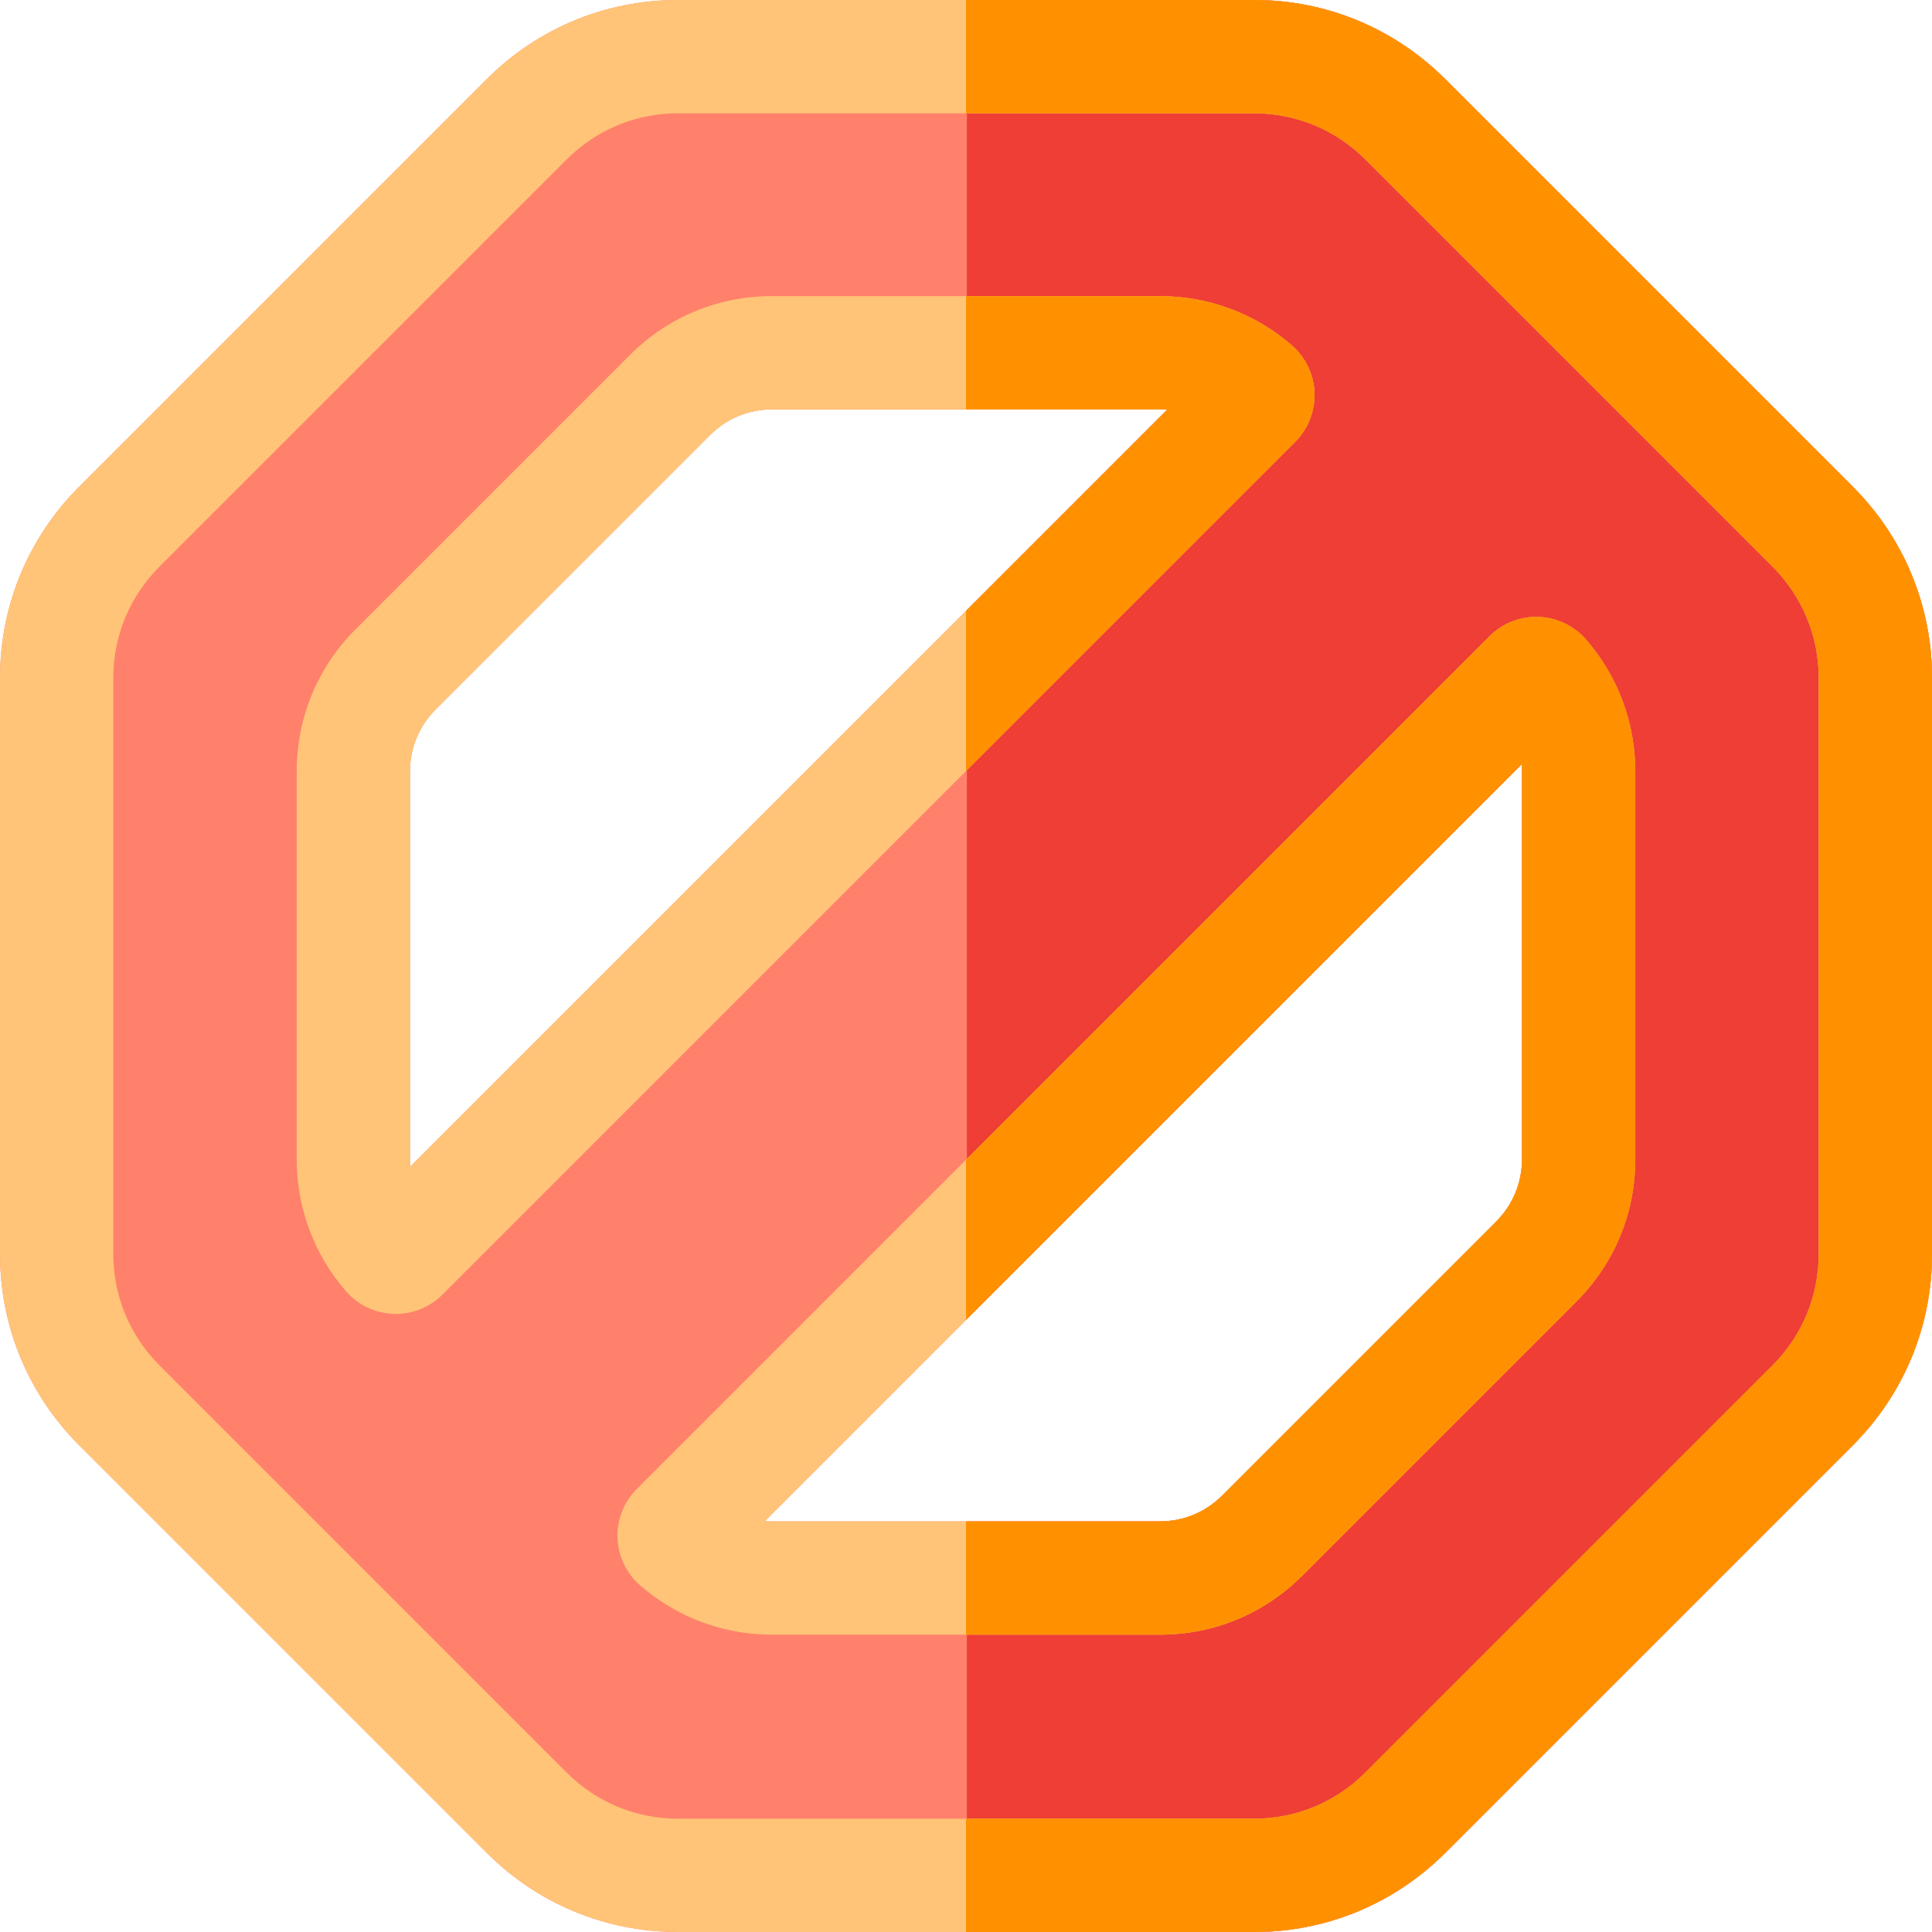 <svg xmlns="http://www.w3.org/2000/svg" height="512pt" version="1.1" viewBox="0 0 512 512" width="512pt">
<g id="surface1">
<path d="M 490.992 128.957 L 383.043 21.008 C 369.492 7.465 351.488 0 332.332 0 L 179.668 0 C 160.512 0 142.508 7.465 128.957 21.008 L 21.008 128.957 C 7.465 142.496 0 160.512 0 179.668 L 0 332.332 C 0 351.488 7.465 369.492 21.008 383.043 L 128.957 490.992 C 142.508 504.535 160.512 512 179.668 512 L 332.332 512 C 351.488 512 369.492 504.535 383.043 490.992 L 490.992 383.043 C 504.535 369.492 512 351.488 512 332.332 L 512 179.668 C 512 160.512 504.535 142.496 490.992 128.957 Z M 108.73 309.152 C 108.68 308.531 108.66 307.902 108.66 307.273 L 108.66 204.406 C 108.66 198.223 111.07 192.398 115.445 188.016 L 188.176 115.285 C 192.559 110.91 198.383 108.5 204.566 108.5 L 307.434 108.5 C 308.062 108.5 308.691 108.52 309.312 108.57 Z M 403.34 307.273 C 403.34 313.457 400.93 319.281 396.555 323.664 L 323.824 396.395 C 319.441 400.77 313.617 403.18 307.434 403.18 L 204.566 403.18 C 203.938 403.18 203.309 403.16 202.688 403.109 L 403.27 202.527 C 403.32 203.148 403.34 203.777 403.34 204.406 Z M 403.34 307.273 " style=" stroke:none;fill-rule:nonzero;fill:rgb(100%,50.588%,42.353%);fill-opacity:1;" />
<path d="M 512 179.668 L 512 332.332 C 512 351.488 504.535 369.492 490.992 383.043 L 383.043 490.992 C 369.492 504.535 351.488 512 332.332 512 L 256.23 512 L 256.23 403.18 L 307.434 403.18 C 313.617 403.18 319.441 400.77 323.824 396.395 L 396.555 323.664 C 400.93 319.281 403.34 313.457 403.34 307.273 L 403.34 204.406 C 403.34 203.777 403.32 203.148 403.27 202.527 L 256.23 349.566 L 256.23 161.652 L 309.312 108.57 C 308.691 108.52 308.062 108.5 307.434 108.5 L 256.23 108.5 L 256.23 0 L 332.332 0 C 351.488 0 369.492 7.465 383.043 21.008 L 490.992 128.957 C 504.535 142.496 512 160.512 512 179.668 Z M 512 179.668 " style=" stroke:none;fill-rule:nonzero;fill:rgb(93.725%,24.314%,20.784%);fill-opacity:1;" />
<path d="M 490.992 128.957 L 383.043 21.008 C 369.492 7.465 351.488 0 332.332 0 L 179.668 0 C 160.512 0 142.508 7.465 128.957 21.008 L 21.008 128.957 C 7.465 142.496 0 160.512 0 179.668 L 0 332.332 C 0 351.488 7.465 369.492 21.008 383.043 L 128.957 490.992 C 142.508 504.535 160.512 512 179.668 512 L 332.332 512 C 351.488 512 369.492 504.535 383.043 490.992 L 490.992 383.043 C 504.535 369.492 512 351.488 512 332.332 L 512 179.668 C 512 160.512 504.535 142.496 490.992 128.957 Z M 481.977 332.332 C 481.977 343.473 477.633 353.941 469.766 361.809 L 361.809 469.766 C 353.941 477.633 343.473 481.977 332.332 481.977 L 179.668 481.977 C 168.527 481.977 158.059 477.633 150.191 469.766 L 42.234 361.809 C 34.367 353.941 30.023 343.473 30.023 332.332 L 30.023 179.668 C 30.023 168.527 34.367 158.059 42.234 150.191 L 150.191 42.234 C 158.059 34.367 168.527 30.023 179.668 30.023 L 332.332 30.023 C 343.473 30.023 353.941 34.367 361.809 42.234 L 469.766 150.191 C 477.633 158.059 481.977 168.527 481.977 179.668 Z M 481.977 332.332 " style=" stroke:none;fill-rule:nonzero;fill:rgb(100%,76.863%,46.667%);fill-opacity:1;" />
<path d="M 342.391 91.566 C 332.723 83.117 320.305 78.473 307.434 78.473 L 204.566 78.473 C 190.355 78.473 176.996 84.008 166.945 94.059 L 94.219 166.785 C 84.168 176.836 78.633 190.195 78.633 204.406 L 78.633 307.273 C 78.633 320.145 83.277 332.562 91.727 342.23 C 94.887 345.855 99.473 348.035 104.297 348.195 C 104.484 348.207 104.688 348.207 104.875 348.207 C 109.5 348.207 113.984 346.355 117.258 343.082 L 343.242 117.098 C 346.656 113.684 348.516 108.961 348.355 104.137 C 348.195 99.312 346.016 94.727 342.391 91.566 Z M 108.73 309.152 C 108.68 308.531 108.66 307.902 108.66 307.273 L 108.66 204.406 C 108.66 198.223 111.07 192.398 115.445 188.016 L 188.176 115.285 C 192.559 110.91 198.383 108.5 204.566 108.5 L 307.434 108.5 C 308.062 108.5 308.691 108.52 309.312 108.57 Z M 108.73 309.152 " style=" stroke:none;fill-rule:nonzero;fill:rgb(100%,76.863%,46.667%);fill-opacity:1;" />
<path d="M 420.273 169.449 C 417.113 165.824 412.527 163.645 407.703 163.484 C 402.879 163.312 398.156 165.184 394.742 168.598 L 168.758 394.582 C 165.344 397.996 163.484 402.719 163.645 407.543 C 163.805 412.367 165.984 416.953 169.609 420.113 C 179.285 428.562 191.695 433.207 204.566 433.207 L 307.434 433.207 C 321.645 433.207 335.004 427.672 345.055 417.621 L 417.781 344.895 C 427.832 334.844 433.367 321.484 433.367 307.273 L 433.367 204.406 C 433.367 191.539 428.723 179.117 420.273 169.449 Z M 403.34 307.273 C 403.34 313.457 400.93 319.281 396.555 323.664 L 323.824 396.395 C 319.441 400.77 313.617 403.18 307.434 403.18 L 204.566 403.18 C 203.938 403.18 203.309 403.16 202.688 403.109 L 403.27 202.527 C 403.32 203.148 403.34 203.777 403.34 204.406 Z M 403.34 307.273 " style=" stroke:none;fill-rule:nonzero;fill:rgb(100%,76.863%,46.667%);fill-opacity:1;" />
<path d="M 348.355 104.137 C 348.516 108.961 346.656 113.684 343.242 117.098 L 256 204.336 L 256 161.883 L 309.312 108.57 C 308.691 108.52 308.062 108.5 307.434 108.5 L 256 108.5 L 256 78.473 L 307.434 78.473 C 320.305 78.473 332.723 83.117 342.391 91.566 C 346.016 94.727 348.195 99.312 348.355 104.137 Z M 348.355 104.137 " style=" stroke:none;fill-rule:nonzero;fill:rgb(100%,56.863%,0%);fill-opacity:1;" />
<path d="M 433.367 204.406 L 433.367 307.273 C 433.367 321.484 427.832 334.844 417.781 344.895 L 345.055 417.621 C 335.004 427.672 321.645 433.207 307.434 433.207 L 256 433.207 L 256 403.18 L 307.434 403.18 C 313.617 403.18 319.441 400.77 323.824 396.395 L 396.555 323.664 C 400.93 319.281 403.34 313.457 403.34 307.273 L 403.34 204.406 C 403.34 203.777 403.32 203.148 403.27 202.527 L 256 349.797 L 256 307.344 L 394.742 168.598 C 398.156 165.184 402.879 163.312 407.703 163.484 C 412.527 163.645 417.113 165.824 420.273 169.449 C 428.723 179.117 433.367 191.539 433.367 204.406 Z M 433.367 204.406 " style=" stroke:none;fill-rule:nonzero;fill:rgb(100%,56.863%,0%);fill-opacity:1;" />
<path d="M 512 179.668 L 512 332.332 C 512 351.488 504.535 369.492 490.992 383.043 L 383.043 490.992 C 369.492 504.535 351.488 512 332.332 512 L 256 512 L 256 481.977 L 332.332 481.977 C 343.473 481.977 353.941 477.633 361.809 469.766 L 469.766 361.809 C 477.633 353.941 481.977 343.473 481.977 332.332 L 481.977 179.668 C 481.977 168.527 477.633 158.059 469.766 150.191 L 361.809 42.234 C 353.941 34.367 343.473 30.023 332.332 30.023 L 256 30.023 L 256 0 L 332.332 0 C 351.488 0 369.492 7.465 383.043 21.008 L 490.992 128.957 C 504.535 142.496 512 160.512 512 179.668 Z M 512 179.668 " style=" stroke:none;fill-rule:nonzero;fill:rgb(100%,56.863%,0%);fill-opacity:1;" />
</g>
</svg>